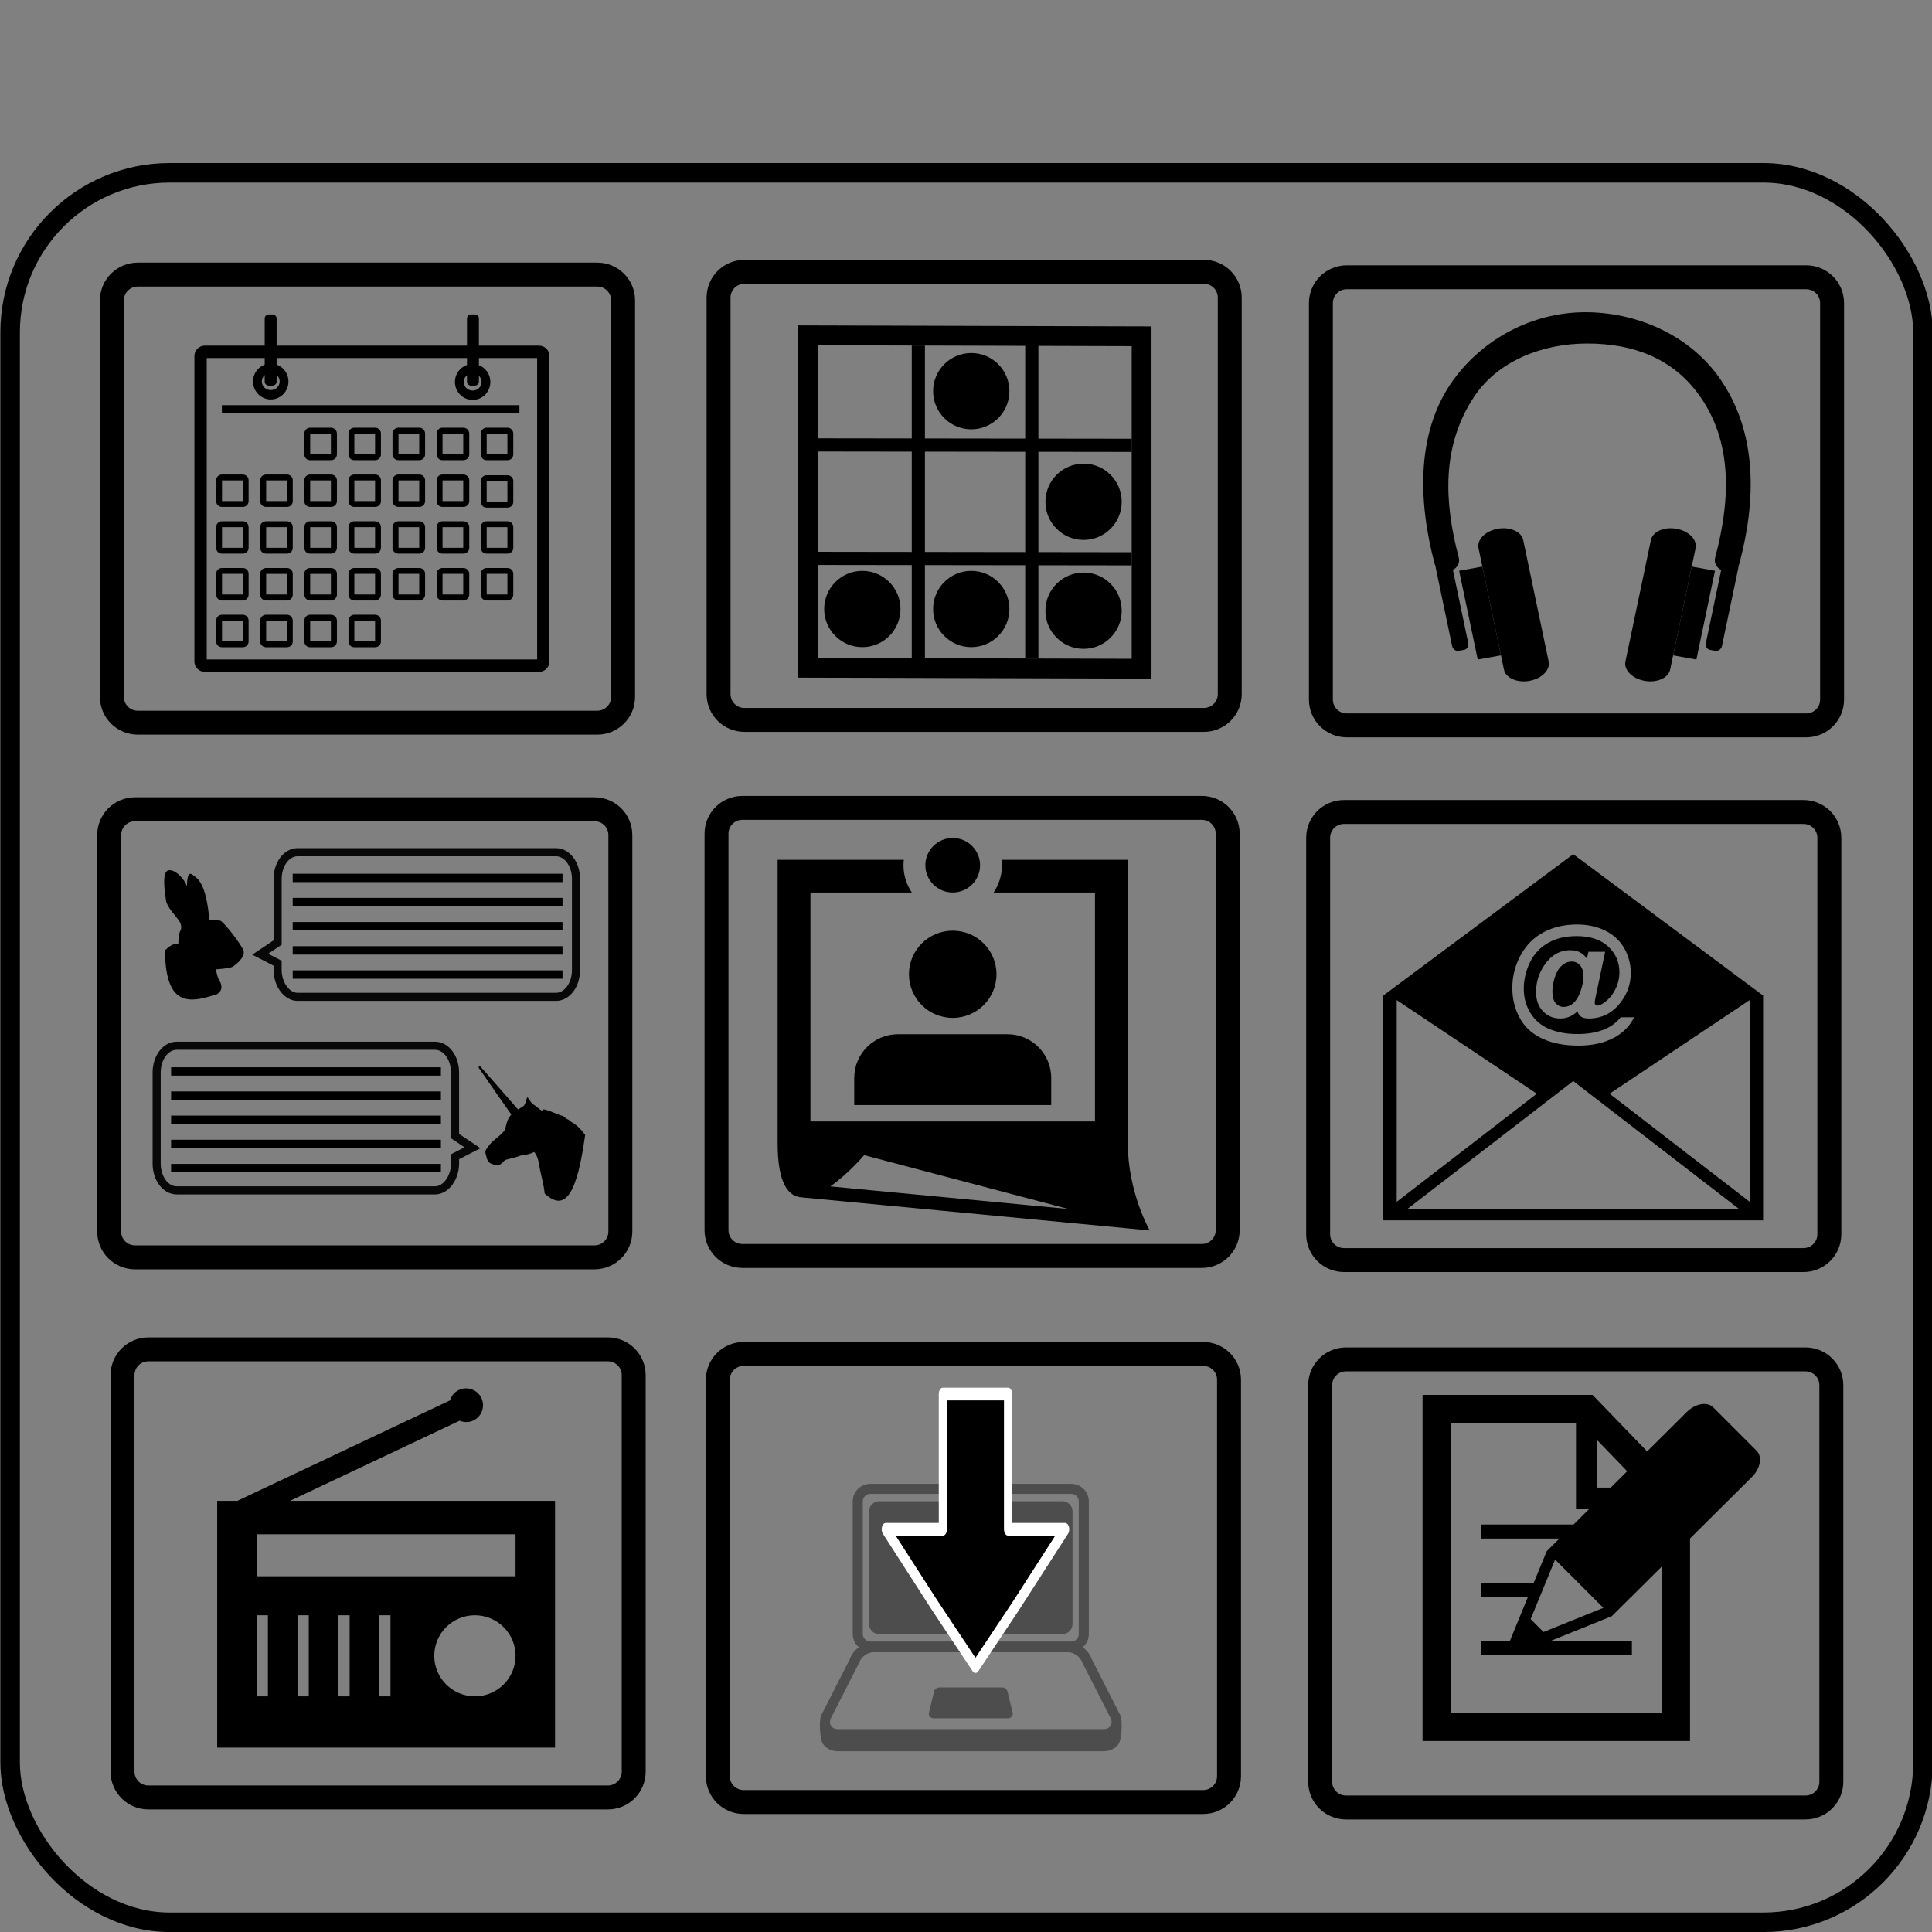 <?xml version="1.0" encoding="UTF-8" standalone="no"?>
<!-- Created with Inkscape (http://www.inkscape.org/) -->

<svg
   xmlns:dc="http://purl.org/dc/elements/1.1/"
   xmlns:cc="http://creativecommons.org/ns#"
   xmlns:rdf="http://www.w3.org/1999/02/22-rdf-syntax-ns#"
   xmlns:svg="http://www.w3.org/2000/svg"
   xmlns="http://www.w3.org/2000/svg"
   xmlns:sodipodi="http://sodipodi.sourceforge.net/DTD/sodipodi-0.dtd"
   xmlns:inkscape="http://www.inkscape.org/namespaces/inkscape"
   width="128"
   height="128"
   id="svg86995"
   version="1.1"
   inkscape:version="0.48.3.1 r9886"
   sodipodi:docname="applications.svg">
  <rect width="100%" height="100%" fill="#808080" stroke="none"/>
  <defs
     id="defs86997">
    <clipPath
       clipPathUnits="userSpaceOnUse"
       id="clipPath100084">
      <rect
         style="fill:#ffffff;fill-opacity:1;stroke:#ffd42a;stroke-width:43.6;stroke-linecap:round;stroke-miterlimit:4;stroke-opacity:1;stroke-dasharray:none;stroke-dashoffset:0"
         id="rect100086"
         width="2490.144"
         height="2385.906"
         x="-1504.072"
         y="-252.479"
         ry="344.482" />
    </clipPath>
  </defs>
  <sodipodi:namedview
     id="base"
     pagecolor="#ffffff"
     bordercolor="#ffffff"
     borderopacity="0.0"
     inkscape:pageopacity="0.0"
     inkscape:pageshadow="0"
     inkscape:zoom="14.481547"
     inkscape:cx="42.116638"
     inkscape:cy="69.912143"
     inkscape:document-units="px"
     inkscape:current-layer="layer1"
     showgrid="false"
     inkscape:window-width="1366"
     inkscape:window-height="718"
     inkscape:window-x="0"
     inkscape:window-y="25"
     inkscape:window-maximized="1"
     showborder="true" />
  <g
     inkscape:label="Layer 1"
     inkscape:groupmode="layer"
     id="layer1"
     transform="translate(0,-924.362)">
    <rect
       style="fill:none;stroke:#000000;stroke-width:1.293;stroke-miterlimit:4;stroke-dasharray:none"
       id="rect100088-1"
       width="126.729"
       height="115.906"
       x="0.671"
       y="935.812"
       ry="10.571" />
    <path
       inkscape:connector-curvature="0"
       id="rect87003"
       d="m 49.322,942.371 30.437,0 c 0.95,0 1.715,0.763 1.715,1.71 l 0,26.267 c 0,0.947 -0.765,1.71 -1.715,1.71 l -30.437,0 c -0.95,0 -1.715,-0.763 -1.715,-1.71 l 0,-26.267 c 0,-0.947 0.765,-1.71 1.715,-1.71 z"
       style="fill:none;stroke:#000000;stroke-width:1.586;stroke-linecap:round;stroke-miterlimit:4;stroke-opacity:1;stroke-dashoffset:0" />
    <path
       inkscape:connector-curvature="0"
       id="rect87003-0"
       d="m 89.228,942.733 30.437,0 c 0.95,0 1.715,0.763 1.715,1.71 l 0,26.267 c 0,0.947 -0.765,1.71 -1.715,1.71 l -30.437,0 c -0.95,0 -1.715,-0.763 -1.715,-1.71 l 0,-26.267 c 0,-0.947 0.765,-1.71 1.715,-1.71 z"
       style="fill:none;stroke:#000000;stroke-width:1.586;stroke-linecap:round;stroke-miterlimit:4;stroke-opacity:1;stroke-dashoffset:0" />
    <path
       inkscape:connector-curvature="0"
       id="rect87003-2"
       d="m 49.186,977.887 30.437,0 c 0.95,0 1.715,0.763 1.715,1.71 l 0,26.267 c 0,0.947 -0.765,1.71 -1.715,1.71 l -30.437,0 c -0.95,0 -1.715,-0.762 -1.715,-1.71 l 0,-26.267 c 0,-0.947 0.765,-1.71 1.715,-1.71 z"
       style="fill:none;stroke:#000000;stroke-width:1.586;stroke-linecap:round;stroke-miterlimit:4;stroke-opacity:1;stroke-dashoffset:0" />
    <path
       inkscape:connector-curvature="0"
       id="rect87003-4"
       d="m 89.046,978.158 30.437,0 c 0.95,0 1.715,0.763 1.715,1.71 l 0,26.267 c 0,0.947 -0.765,1.71 -1.715,1.71 l -30.437,0 c -0.95,0 -1.715,-0.762 -1.715,-1.71 l 0,-26.267 c 0,-0.947 0.765,-1.71 1.715,-1.71 z"
       style="fill:none;stroke:#000000;stroke-width:1.586;stroke-linecap:round;stroke-miterlimit:4;stroke-opacity:1;stroke-dashoffset:0" />
    <path
       inkscape:connector-curvature="0"
       id="rect87003-26"
       d="m 49.274,1014.064 30.437,0 c 0.95,0 1.715,0.762 1.715,1.71 l 0,26.267 c 0,0.947 -0.765,1.71 -1.715,1.71 l -30.437,0 c -0.95,0 -1.715,-0.762 -1.715,-1.71 l 0,-26.267 c 0,-0.947 0.765,-1.71 1.715,-1.71 z"
       style="fill:none;stroke:#000000;stroke-width:1.586;stroke-linecap:round;stroke-miterlimit:4;stroke-opacity:1;stroke-dashoffset:0" />
    <path
       inkscape:connector-curvature="0"
       id="rect87003-0-1"
       d="m 89.179,1014.426 30.437,0 c 0.95,0 1.715,0.762 1.715,1.71 l 0,26.267 c 0,0.947 -0.765,1.71 -1.715,1.71 l -30.437,0 c -0.95,0 -1.715,-0.762 -1.715,-1.71 l 0,-26.267 c 0,-0.947 0.765,-1.71 1.715,-1.71 z"
       style="fill:none;stroke:#000000;stroke-width:1.586;stroke-linecap:round;stroke-miterlimit:4;stroke-opacity:1;stroke-dashoffset:0" />
    <path
       inkscape:connector-curvature="0"
       id="rect87003-0-64"
       d="m 9.13,942.554 30.437,0 c 0.95,0 1.715,0.763 1.715,1.71 l 0,26.267 c 0,0.947 -0.765,1.71 -1.715,1.71 l -30.437,0 c -0.95,0 -1.715,-0.763 -1.715,-1.71 l 0,-26.267 c 0,-0.947 0.765,-1.71 1.715,-1.71 z"
       style="fill:none;stroke:#000000;stroke-width:1.586;stroke-linecap:round;stroke-miterlimit:4;stroke-opacity:1;stroke-dashoffset:0" />
    <path
       inkscape:connector-curvature="0"
       id="rect87003-4-87"
       d="m 8.948,977.978 30.437,0 c 0.95,0 1.715,0.763 1.715,1.71 l 0,26.267 c 0,0.947 -0.765,1.71 -1.715,1.71 l -30.437,0 c -0.95,0 -1.715,-0.762 -1.715,-1.71 l 0,-26.267 c 0,-0.947 0.765,-1.71 1.715,-1.71 z"
       style="fill:none;stroke:#000000;stroke-width:1.586;stroke-linecap:round;stroke-miterlimit:4;stroke-opacity:1;stroke-dashoffset:0" />
    <path
       inkscape:connector-curvature="0"
       id="rect87003-9-8"
       d="m 9.832,1013.761 30.437,0 c 0.95,0 1.715,0.762 1.715,1.71 l 0,26.267 c 0,0.947 -0.765,1.71 -1.715,1.71 l -30.437,0 c -0.95,0 -1.715,-0.763 -1.715,-1.71 l 0,-26.267 c 0,-0.947 0.765,-1.71 1.715,-1.71 z"
       style="fill:none;stroke:#000000;stroke-width:1.586;stroke-linecap:round;stroke-miterlimit:4;stroke-opacity:1;stroke-dashoffset:0" />
    <g
       id="g3"
       style="fill:#4d4d4d"
       transform="matrix(0.204,0,0,0.203,54.117,1021.656)">
      <g
         id="g5"
         style="fill:#4d4d4d">
        <path
           d="m 98.656,80.699 -9.375,-18.5 c -0.521,-1.546 -1.59,-2.9 -2.932,-3.884 1.209,-1.048 1.988,-2.574 1.988,-4.294 V 10.709 C 88.338,7.56 85.776,5 82.631,5 H 17.367 c -3.148,0 -5.708,2.56 -5.708,5.709 v 43.312 c 0,1.721 0.782,3.248 1.989,4.295 -1.34,0.983 -2.408,2.338 -2.929,3.883 L 1.344,80.698 c -0.633,1.877 -0.386,7.751 0.68,9.232 1.064,1.482 2.809,2.332 4.789,2.332 h 86.375 c 1.979,0 3.725,-0.85 4.789,-2.332 1.065,-1.481 1.311,-7.355 0.679,-9.231 z m -5.468,4.345 H 6.812 c -1.915,0 -2.979,-1.485 -2.368,-3.299 l 9.375,-18.498 c 0.614,-1.812 2.678,-3.297 4.592,-3.297 h 63.176 c 1.913,0 3.979,1.484 4.591,3.297 l 9.375,18.498 c 0.612,1.814 -0.453,3.299 -2.365,3.299 z M 14.932,10.709 c 0,-1.344 1.092,-2.436 2.435,-2.436 h 65.264 c 1.342,0 2.436,1.092 2.436,2.436 v 43.312 c 0,1.343 -1.094,2.435 -2.436,2.435 H 17.367 c -1.342,0 -2.435,-1.092 -2.435,-2.435 V 10.709 z"
           id="path7"
           style="fill:#4d4d4d"
           inkscape:connector-curvature="0" />
        <path
           d="m 61.964,72.913 c -0.12,-0.828 -0.937,-1.478 -1.855,-1.478 h -20.22 c -0.92,0 -1.736,0.649 -1.855,1.479 l -1.656,6.943 c -0.062,0.426 0.076,0.852 0.38,1.165 0.302,0.313 0.748,0.494 1.224,0.494 h 24.032 c 0.477,0 0.924,-0.181 1.225,-0.494 0.304,-0.313 0.441,-0.739 0.379,-1.165 l -1.654,-6.944 z"
           id="path9"
           style="fill:#4d4d4d"
           inkscape:connector-curvature="0" />
        <path
           d="m 20.273,54.055 h 59.453 c 1.831,0 3.329,-1.499 3.329,-3.332 V 14.005 c 0,-1.831 -1.498,-3.33 -3.329,-3.33 H 20.273 c -1.832,0 -3.33,1.499 -3.33,3.33 v 36.718 c 0,1.833 1.498,3.332 3.33,3.332 z"
           id="path11"
           style="fill:#4d4d4d"
           inkscape:connector-curvature="0" />
      </g>
    </g>
    <g
       transform="matrix(0.009,0,0,0.014,58.867,1016.721)"
       id="g4"
       style="fill:#000000;stroke:#ffffff;stroke-width:60.142;stroke-linejoin:round;stroke-miterlimit:4;stroke-dasharray:none">
      <path
         style="fill:#000000;stroke:#ffffff;stroke-width:60.142;stroke-linejoin:round;stroke-miterlimit:4;stroke-dasharray:none"
         inkscape:connector-curvature="0"
         d="m 943,997 357,-357 -420,0 0,-640 -480,0 0,640 -420,0 357,357 303,293 303,-293"
         id="path6" />
    </g>
    <path
       id="path101549"
       d="m 116.378,1020.476 -2.87,-2.871 c -0.395,-0.398 -1.184,-0.26 -1.754,0.306 l -2.628,2.611 -3.616,-3.743 H 94.248 v 22.931 h 17.721 v -13.421 l 4.096,-4.068 c 0.568,-0.564 0.71,-1.348 0.313,-1.745 z m -10.566,-0.705 1.993,2.063 -1.09,1.084 h -0.903 v -3.147 z m 0.413,11.115 -3.964,1.6 -0.852,-0.852 1.62,-3.947 3.197,3.199 z m 3.877,6.966 H 96.113 v -19.214 h 8.301 v 5.674 h 0.898 l -1.061,1.054 h -6.147 v 0.93 h 5.211 l -0.84,0.835 -0.86,2.093 h -3.511 v 0.93 h 3.129 l -1.202,2.928 h -1.928 v 0.93 h 10.014 v -0.93 h -5.4 l 4.064,-1.641 1.294,-1.286 h 0.042 v -0.039 l 1.986,-1.972 v 9.71 z"
       inkscape:connector-curvature="0" />
    <path
       id="path101559"
       d="m 104.23,980.955 -12.583,9.364 v 14.893 h 25.163 v -14.893 l -12.58,-9.364 z m -3.481,6.683 c 0.37,-0.673 0.878,-1.179 1.524,-1.516 0.644,-0.34 1.379,-0.509 2.21,-0.509 0.701,0 1.327,0.137 1.874,0.408 0.547,0.274 0.963,0.66 1.253,1.163 0.287,0.503 0.433,1.052 0.433,1.646 0,0.709 -0.219,1.349 -0.657,1.924 -0.551,0.722 -1.253,1.085 -2.113,1.085 -0.231,0 -0.405,-0.038 -0.523,-0.121 -0.116,-0.082 -0.197,-0.199 -0.234,-0.356 -0.328,0.317 -0.709,0.477 -1.138,0.477 -0.464,0 -0.847,-0.16 -1.152,-0.477 -0.305,-0.32 -0.459,-0.745 -0.459,-1.27 0,-0.656 0.183,-1.251 0.552,-1.79 0.447,-0.656 1.017,-0.986 1.715,-0.986 0.496,0 0.863,0.189 1.099,0.568 l 0.106,-0.464 h 1.106 l -0.632,2.992 c -0.039,0.189 -0.059,0.31 -0.059,0.366 0,0.071 0.015,0.121 0.047,0.157 0.031,0.037 0.07,0.052 0.115,0.052 0.136,0 0.308,-0.079 0.519,-0.242 0.285,-0.209 0.515,-0.496 0.69,-0.849 0.177,-0.356 0.265,-0.725 0.265,-1.107 0,-0.683 -0.247,-1.254 -0.744,-1.718 -0.498,-0.457 -1.193,-0.689 -2.082,-0.689 -0.757,0 -1.397,0.154 -1.923,0.464 -0.524,0.304 -0.919,0.738 -1.189,1.297 -0.265,0.555 -0.398,1.136 -0.398,1.741 0,0.585 0.151,1.12 0.446,1.6 0.3,0.483 0.716,0.833 1.252,1.055 0.537,0.219 1.152,0.33 1.843,0.33 0.665,0 1.239,-0.092 1.72,-0.278 0.48,-0.186 0.867,-0.46 1.16,-0.833 h 0.89 c -0.278,0.565 -0.706,1.006 -1.283,1.329 -0.662,0.366 -1.47,0.549 -2.418,0.549 -0.922,0 -1.717,-0.154 -2.385,-0.464 -0.672,-0.31 -1.168,-0.768 -1.496,-1.372 -0.326,-0.604 -0.488,-1.264 -0.488,-1.976 0,-0.78 0.183,-1.509 0.555,-2.185 z m -8.214,2.979 9.284,6.206 -9.284,7.162 v -13.368 z m 0.704,13.845 10.991,-8.479 10.988,8.479 H 93.239 z m 22.683,-0.477 -9.284,-7.162 9.284,-6.206 v 13.368 z M 104.684,988.32 c 0.147,0.166 0.221,0.408 0.221,0.722 0,0.281 -0.056,0.585 -0.162,0.908 -0.106,0.327 -0.234,0.575 -0.382,0.745 -0.103,0.117 -0.21,0.206 -0.316,0.261 -0.139,0.078 -0.287,0.117 -0.446,0.117 -0.213,0 -0.39,-0.086 -0.536,-0.252 -0.142,-0.167 -0.213,-0.424 -0.213,-0.777 0,-0.265 0.051,-0.568 0.154,-0.911 0.103,-0.343 0.257,-0.604 0.46,-0.79 0.205,-0.186 0.426,-0.277 0.665,-0.277 0.223,0 0.408,0.084 0.554,0.254 z"
       inkscape:connector-curvature="0" />
    <path
       id="path101569"
       d="m 19.215,1023.795 11.236,-5.308 c 0.284,0.117 0.609,0.13 0.908,-0.012 0.56,-0.263 0.799,-0.929 0.535,-1.491 -0.266,-0.557 -0.936,-0.796 -1.495,-0.53 -0.3,0.14 -0.496,0.396 -0.584,0.688 l -14.087,6.653 h -1.338 v 16.35 h 22.383 v -16.35 H 19.215 z m -1.464,12.953 h -0.746 v -5.37 h 0.746 v 5.37 z m 2.706,0 h -0.746 v -5.37 h 0.746 v 5.37 z m 2.708,0 h -0.746 v -5.37 h 0.746 v 5.37 z m 2.705,0 h -0.746 v -5.37 h 0.746 v 5.37 z m 5.593,0 c -1.486,0 -2.692,-1.202 -2.692,-2.687 0,-1.481 1.206,-2.684 2.692,-2.684 1.487,0 2.694,1.202 2.694,2.684 0,1.484 -1.206,2.687 -2.694,2.687 z m 2.694,-7.955 H 17.005 v -2.783 h 17.151 v 2.783 z"
       inkscape:connector-curvature="0" />
    <g
       id="g101599"
       transform="matrix(0.245,0,0,0.244,92.898,945.048)">
      <path
         id="path101579"
         d="M 15.281,66.527 C 11.369,51.673 10.558,36.334 19.502,22.871 25.92,13.211 37.953,8.5 50.002,8.5 c 12.957,0 23.095,4.306 29.938,13.516 9.817,13.212 8.66,29.667 4.718,44.511 -1.049,3.947 5.48,5.623 6.532,1.679 C 95.636,51.458 96.297,32.809 85.79,17.831 78.008,6.744 64.612,0.327 50.527,0.011 36.295,-0.309 23.177,6.461 14.878,16.998 3.384,31.587 4.354,51.523 8.751,68.206 c 1.039,3.948 7.572,2.273 6.53,-1.679 l 0,0 z"
         inkscape:connector-curvature="0" />
      <polygon
         id="polygon101581"
         points="78.301,69.063 73.271,93.17 79.555,94.307 84.588,70.202 " />
      <path
         id="path101583"
         d="m 60.373,94.832 c -0.48,2.3 1.84,4.65 5.178,5.258 l 0,0 c 3.338,0.604 6.435,-0.77 6.916,-3.07 l 6.876,-32.961 c 0.484,-2.301 -1.838,-4.656 -5.174,-5.262 l 0,0 c -3.338,-0.604 -6.437,0.771 -6.912,3.071 l -6.884,32.964 z"
         inkscape:connector-curvature="0" />
      <path
         id="path101585"
         d="m 82.131,89.794 c -0.188,0.901 0.304,1.743 1.097,1.886 l 1.481,0.27 c 0.792,0.145 1.588,-0.467 1.775,-1.363 L 90.897,69.449 C 91.084,68.55 90.592,67.71 89.799,67.563 L 88.32,67.292 c -0.795,-0.144 -1.592,0.472 -1.779,1.366 l -4.41,21.136 z"
         inkscape:connector-curvature="0" />
      <polygon
         id="polygon101587"
         points="21.683,69.063 26.713,93.168 20.429,94.307 15.397,70.202 " />
      <path
         id="path101589"
         d="m 39.608,94.83 c 0.481,2.302 -1.837,4.65 -5.174,5.26 l 0,0 c -3.338,0.604 -6.438,-0.77 -6.917,-3.07 L 20.638,64.059 c -0.479,-2.301 1.837,-4.656 5.175,-5.262 l 0,0 c 3.34,-0.604 6.437,0.771 6.917,3.071 l 6.878,32.962 z"
         inkscape:connector-curvature="0" />
      <path
         id="path101591"
         d="m 17.853,89.794 c 0.185,0.899 -0.306,1.743 -1.099,1.883 l -1.479,0.271 c -0.793,0.145 -1.59,-0.467 -1.777,-1.361 L 9.085,69.445 c -0.188,-0.896 0.306,-1.738 1.1,-1.885 l 1.478,-0.269 c 0.796,-0.146 1.591,0.467 1.777,1.364 l 4.413,21.139 z"
         inkscape:connector-curvature="0" />
    </g>
    <g
       id="g101633"
       transform="matrix(0.261,0,0,0.26,51.52,979.882)">
      <circle
         id="circle101619"
         r="6.944"
         cy="6.944"
         cx="44.445"
         sodipodi:cx="44.445"
         sodipodi:cy="6.9439998"
         sodipodi:rx="6.9439998"
         sodipodi:ry="6.9439998"
         d="m 51.389,6.944 c 0,3.835 -3.109,6.944 -6.944,6.944 -3.835,0 -6.944,-3.109 -6.944,-6.944 C 37.501,3.109 40.61,0 44.445,0 c 3.835,0 6.944,3.109 6.944,6.944 z" />
      <circle
         id="circle101621"
         r="11.111"
         cy="34.722"
         cx="44.445"
         sodipodi:cx="44.445"
         sodipodi:cy="34.722"
         sodipodi:rx="11.111"
         sodipodi:ry="11.111"
         d="m 55.556,34.722 c 0,6.136 -4.975,11.111 -11.111,11.111 -6.136,0 -11.111,-4.975 -11.111,-11.111 0,-6.136 4.975,-11.111 11.111,-11.111 6.136,0 11.111,4.975 11.111,11.111 z" />
      <path
         id="path101623"
         d="m 19.445,61.111 v 6.944 h 50 V 61.111 C 69.445,54.974 64.47,50 58.334,50 H 30.556 C 24.42,50 19.445,54.974 19.445,61.111 z"
         inkscape:connector-curvature="0" />
      <path
         id="path101625"
         d="m 94.445,100 c 0,0 -5.556,-9.723 -5.556,-22.221 V 5.556 H 56.863 c 0.051,0.456 0.082,0.919 0.082,1.389 0,2.569 -0.78,4.956 -2.113,6.944 H 80.556 V 72.223 H 8.334 V 13.889 h 25.724 c -1.333,-1.988 -2.112,-4.375 -2.112,-6.944 0,-0.469 0.031,-0.933 0.081,-1.389 H 0 V 77.778 C 0,87.991 2.694,91.42 6.193,91.569 v 0.012 L 94.445,100 z M 21.962,80.816 73.769,94.528 13.357,88.775 c 4.593,-3.187 8.605,-7.959 8.605,-7.959 z"
         inkscape:connector-curvature="0" />
    </g>
    <g
       id="g101680"
       transform="matrix(0.303,0,0,0.302,12.294,944.941)"
       style="fill:#000000">
      <path
         inkscape:connector-curvature="0"
         id="rect8480-6-1"
         d="m 4.188,7.688 c -1.222,0 -2.25,1.028 -2.25,2.25 l 0,67.062 c 0,1.222 1.028,2.25 2.25,2.25 l 73.125,0 c 1.222,0 2.25,-1.028 2.25,-2.25 l 0,-67.062 c 0,-1.222 -1.028,-2.25 -2.25,-2.25 l -73.125,0 z m 0.438,2.719 72.25,0 0,66.125 -72.25,0 0,-66.125 z"
         style="font-size:medium;font-style:normal;font-variant:normal;font-weight:normal;font-stretch:normal;text-indent:0;text-align:start;text-decoration:none;line-height:normal;letter-spacing:normal;word-spacing:normal;text-transform:none;direction:ltr;block-progression:tb;writing-mode:lr-tb;text-anchor:start;baseline-shift:baseline;color:#000000;fill:#000000;fill-opacity:1;stroke:none;stroke-width:2.707;marker:none;visibility:visible;display:inline;overflow:visible;enable-background:accumulate;font-family:Sans;-inkscape-font-specification:Sans" />
      <path
         inkscape:connector-curvature="0"
         id="path8990-1-1"
         d="m 18.626,11.619 c -2.092,0 -3.871,1.733 -3.871,3.936 0,2.203 1.78,3.942 3.871,3.942 2.092,0 3.871,-1.739 3.871,-3.942 0,-2.203 -1.78,-3.936 -3.871,-3.936 z m 0,2.058 c 1.123,0 1.951,0.866 1.951,1.878 0,1.012 -0.828,1.884 -1.951,1.884 -1.123,0 -1.951,-0.873 -1.951,-1.884 0,-1.012 0.828,-1.878 1.951,-1.878 z"
         style="font-size:medium;font-style:normal;font-variant:normal;font-weight:normal;font-stretch:normal;text-indent:0;text-align:start;text-decoration:none;line-height:normal;letter-spacing:normal;word-spacing:normal;text-transform:none;direction:ltr;block-progression:tb;writing-mode:lr-tb;text-anchor:start;baseline-shift:baseline;color:#000000;fill:#000000;fill-opacity:1;stroke:none;stroke-width:10;marker:none;visibility:visible;display:inline;overflow:visible;enable-background:accumulate;font-family:Sans;-inkscape-font-specification:Sans" />
      <path
         inkscape:connector-curvature="0"
         id="path8999-4-3"
         d="m 27.219,25.688 c -0.686,0 -1.25,0.594 -1.25,1.281 l 0,4.594 c 0,0.687 0.563,1.25 1.25,1.25 l 4.594,0 c 0.687,0 1.281,-0.563 1.281,-1.25 l 0,-4.594 c 0,-0.687 -0.595,-1.281 -1.281,-1.281 l -4.594,0 z M 27.25,27 l 4.531,0 0,4.531 -4.531,0 0,-4.531 z"
         style="font-size:medium;font-style:normal;font-variant:normal;font-weight:normal;font-stretch:normal;text-indent:0;text-align:start;text-decoration:none;line-height:normal;letter-spacing:normal;word-spacing:normal;text-transform:none;direction:ltr;block-progression:tb;writing-mode:lr-tb;text-anchor:start;baseline-shift:baseline;color:#000000;fill:#000000;fill-opacity:1;stroke:none;stroke-width:1.287;marker:none;visibility:visible;display:inline;overflow:visible;enable-background:accumulate;font-family:Sans;-inkscape-font-specification:Sans" />
      <path
         inkscape:connector-curvature="0"
         id="path9001-2-8"
         d="m 36.875,25.688 c -0.686,0 -1.25,0.594 -1.25,1.281 l 0,4.594 c 0,0.687 0.563,1.25 1.25,1.25 l 4.594,0 c 0.687,0 1.25,-0.563 1.25,-1.25 l 0,-4.594 c 0,-0.687 -0.564,-1.281 -1.25,-1.281 l -4.594,0 z M 36.906,27 l 4.531,0 0,4.531 -4.531,0 0,-4.531 z"
         style="font-size:medium;font-style:normal;font-variant:normal;font-weight:normal;font-stretch:normal;text-indent:0;text-align:start;text-decoration:none;line-height:normal;letter-spacing:normal;word-spacing:normal;text-transform:none;direction:ltr;block-progression:tb;writing-mode:lr-tb;text-anchor:start;baseline-shift:baseline;color:#000000;fill:#000000;fill-opacity:1;stroke:none;stroke-width:1.287;marker:none;visibility:visible;display:inline;overflow:visible;enable-background:accumulate;font-family:Sans;-inkscape-font-specification:Sans" />
      <path
         inkscape:connector-curvature="0"
         id="path9003-3-7"
         d="m 46.531,25.688 c -0.686,0 -1.281,0.594 -1.281,1.281 l 0,4.594 c 0,0.687 0.594,1.25 1.281,1.25 l 4.594,0 c 0.687,0 1.25,-0.563 1.25,-1.25 l 0,-4.594 c 0,-0.687 -0.564,-1.281 -1.25,-1.281 l -4.594,0 z M 46.562,27 l 4.531,0 0,4.531 -4.531,0 0,-4.531 z"
         style="font-size:medium;font-style:normal;font-variant:normal;font-weight:normal;font-stretch:normal;text-indent:0;text-align:start;text-decoration:none;line-height:normal;letter-spacing:normal;word-spacing:normal;text-transform:none;direction:ltr;block-progression:tb;writing-mode:lr-tb;text-anchor:start;baseline-shift:baseline;color:#000000;fill:#000000;fill-opacity:1;stroke:none;stroke-width:1.287;marker:none;visibility:visible;display:inline;overflow:visible;enable-background:accumulate;font-family:Sans;-inkscape-font-specification:Sans" />
      <path
         inkscape:connector-curvature="0"
         id="path9005-2-4"
         d="m 56.156,25.688 c -0.686,0 -1.25,0.594 -1.25,1.281 l 0,4.594 c 0,0.687 0.563,1.25 1.25,1.25 l 4.594,0 c 0.687,0 1.281,-0.563 1.281,-1.25 l 0,-4.594 c 0,-0.687 -0.595,-1.281 -1.281,-1.281 l -4.594,0 z M 56.188,27 l 4.531,0 0,4.531 -4.531,0 0,-4.531 z"
         style="font-size:medium;font-style:normal;font-variant:normal;font-weight:normal;font-stretch:normal;text-indent:0;text-align:start;text-decoration:none;line-height:normal;letter-spacing:normal;word-spacing:normal;text-transform:none;direction:ltr;block-progression:tb;writing-mode:lr-tb;text-anchor:start;baseline-shift:baseline;color:#000000;fill:#000000;fill-opacity:1;stroke:none;stroke-width:1.287;marker:none;visibility:visible;display:inline;overflow:visible;enable-background:accumulate;font-family:Sans;-inkscape-font-specification:Sans" />
      <path
         inkscape:connector-curvature="0"
         id="path9007-2-2"
         d="m 65.812,25.688 c -0.686,0 -1.25,0.594 -1.25,1.281 l 0,4.594 c 0,0.687 0.563,1.25 1.25,1.25 l 4.594,0 c 0.687,0 1.25,-0.563 1.25,-1.25 l 0,-4.594 c 0,-0.687 -0.564,-1.281 -1.25,-1.281 l -4.594,0 z M 65.844,27 l 4.531,0 0,4.531 -4.531,0 0,-4.531 z"
         style="font-size:medium;font-style:normal;font-variant:normal;font-weight:normal;font-stretch:normal;text-indent:0;text-align:start;text-decoration:none;line-height:normal;letter-spacing:normal;word-spacing:normal;text-transform:none;direction:ltr;block-progression:tb;writing-mode:lr-tb;text-anchor:start;baseline-shift:baseline;color:#000000;fill:#000000;fill-opacity:1;stroke:none;stroke-width:1.287;marker:none;visibility:visible;display:inline;overflow:visible;enable-background:accumulate;font-family:Sans;-inkscape-font-specification:Sans" />
      <path
         inkscape:connector-curvature="0"
         id="path9009-1-7"
         d="m 7.938,35.969 c -0.687,0 -1.25,0.563 -1.25,1.25 l 0,4.594 c 0,0.687 0.563,1.25 1.25,1.25 l 4.594,0 c 0.687,0 1.25,-0.563 1.25,-1.25 l 0,-4.594 c 0,-0.687 -0.563,-1.25 -1.25,-1.25 l -4.594,0 z m 0.031,1.281 4.531,0 0,4.531 -4.531,0 0,-4.531 z"
         style="font-size:medium;font-style:normal;font-variant:normal;font-weight:normal;font-stretch:normal;text-indent:0;text-align:start;text-decoration:none;line-height:normal;letter-spacing:normal;word-spacing:normal;text-transform:none;direction:ltr;block-progression:tb;writing-mode:lr-tb;text-anchor:start;baseline-shift:baseline;color:#000000;fill:#000000;fill-opacity:1;stroke:none;stroke-width:1.287;marker:none;visibility:visible;display:inline;overflow:visible;enable-background:accumulate;font-family:Sans;-inkscape-font-specification:Sans" />
      <path
         inkscape:connector-curvature="0"
         id="path9011-6-7"
         d="m 17.594,35.969 c -0.687,0 -1.281,0.563 -1.281,1.25 l 0,4.594 c 0,0.687 0.594,1.25 1.281,1.25 l 4.594,0 c 0.687,0 1.25,-0.563 1.25,-1.25 l 0,-4.594 c 0,-0.687 -0.563,-1.25 -1.25,-1.25 l -4.594,0 z M 17.625,37.25 l 4.531,0 0,4.531 -4.531,0 0,-4.531 z"
         style="font-size:medium;font-style:normal;font-variant:normal;font-weight:normal;font-stretch:normal;text-indent:0;text-align:start;text-decoration:none;line-height:normal;letter-spacing:normal;word-spacing:normal;text-transform:none;direction:ltr;block-progression:tb;writing-mode:lr-tb;text-anchor:start;baseline-shift:baseline;color:#000000;fill:#000000;fill-opacity:1;stroke:none;stroke-width:1.287;marker:none;visibility:visible;display:inline;overflow:visible;enable-background:accumulate;font-family:Sans;-inkscape-font-specification:Sans" />
      <path
         inkscape:connector-curvature="0"
         id="path9013-8-9"
         d="m 27.219,35.969 c -0.687,0 -1.25,0.563 -1.25,1.25 l 0,4.594 c 0,0.687 0.563,1.25 1.25,1.25 l 4.594,0 c 0.687,0 1.281,-0.563 1.281,-1.25 l 0,-4.594 c 0,-0.687 -0.594,-1.25 -1.281,-1.25 l -4.594,0 z M 27.25,37.25 l 4.531,0 0,4.531 -4.531,0 0,-4.531 z"
         style="font-size:medium;font-style:normal;font-variant:normal;font-weight:normal;font-stretch:normal;text-indent:0;text-align:start;text-decoration:none;line-height:normal;letter-spacing:normal;word-spacing:normal;text-transform:none;direction:ltr;block-progression:tb;writing-mode:lr-tb;text-anchor:start;baseline-shift:baseline;color:#000000;fill:#000000;fill-opacity:1;stroke:none;stroke-width:1.287;marker:none;visibility:visible;display:inline;overflow:visible;enable-background:accumulate;font-family:Sans;-inkscape-font-specification:Sans" />
      <path
         inkscape:connector-curvature="0"
         id="path9015-5-3"
         d="m 36.875,35.969 c -0.687,0 -1.25,0.563 -1.25,1.25 l 0,4.594 c 0,0.687 0.563,1.25 1.25,1.25 l 4.594,0 c 0.687,0 1.25,-0.563 1.25,-1.25 l 0,-4.594 c 0,-0.687 -0.563,-1.25 -1.25,-1.25 l -4.594,0 z m 0.031,1.281 4.531,0 0,4.531 -4.531,0 0,-4.531 z"
         style="font-size:medium;font-style:normal;font-variant:normal;font-weight:normal;font-stretch:normal;text-indent:0;text-align:start;text-decoration:none;line-height:normal;letter-spacing:normal;word-spacing:normal;text-transform:none;direction:ltr;block-progression:tb;writing-mode:lr-tb;text-anchor:start;baseline-shift:baseline;color:#000000;fill:#000000;fill-opacity:1;stroke:none;stroke-width:1.287;marker:none;visibility:visible;display:inline;overflow:visible;enable-background:accumulate;font-family:Sans;-inkscape-font-specification:Sans" />
      <path
         inkscape:connector-curvature="0"
         id="path9017-7-1"
         d="m 46.531,35.969 c -0.687,0 -1.281,0.563 -1.281,1.25 l 0,4.594 c 0,0.687 0.594,1.25 1.281,1.25 l 4.594,0 c 0.687,0 1.25,-0.563 1.25,-1.25 l 0,-4.594 c 0,-0.687 -0.563,-1.25 -1.25,-1.25 l -4.594,0 z m 0.031,1.281 4.531,0 0,4.531 -4.531,0 0,-4.531 z"
         style="font-size:medium;font-style:normal;font-variant:normal;font-weight:normal;font-stretch:normal;text-indent:0;text-align:start;text-decoration:none;line-height:normal;letter-spacing:normal;word-spacing:normal;text-transform:none;direction:ltr;block-progression:tb;writing-mode:lr-tb;text-anchor:start;baseline-shift:baseline;color:#000000;fill:#000000;fill-opacity:1;stroke:none;stroke-width:1.287;marker:none;visibility:visible;display:inline;overflow:visible;enable-background:accumulate;font-family:Sans;-inkscape-font-specification:Sans" />
      <path
         inkscape:connector-curvature="0"
         id="path9019-6-9"
         d="m 56.156,35.969 c -0.687,0 -1.25,0.563 -1.25,1.25 l 0,4.594 c 0,0.687 0.563,1.25 1.25,1.25 l 4.594,0 c 0.687,0 1.281,-0.563 1.281,-1.25 l 0,-4.594 c 0,-0.687 -0.594,-1.25 -1.281,-1.25 l -4.594,0 z m 0.031,1.281 4.531,0 0,4.531 -4.531,0 0,-4.531 z"
         style="font-size:medium;font-style:normal;font-variant:normal;font-weight:normal;font-stretch:normal;text-indent:0;text-align:start;text-decoration:none;line-height:normal;letter-spacing:normal;word-spacing:normal;text-transform:none;direction:ltr;block-progression:tb;writing-mode:lr-tb;text-anchor:start;baseline-shift:baseline;color:#000000;fill:#000000;fill-opacity:1;stroke:none;stroke-width:1.287;marker:none;visibility:visible;display:inline;overflow:visible;enable-background:accumulate;font-family:Sans;-inkscape-font-specification:Sans" />
      <path
         inkscape:connector-curvature="0"
         id="path9021-1-8"
         d="m 65.812,36.125 c -0.686,0 -1.25,0.563 -1.25,1.25 l 0,4.594 c 0,0.687 0.563,1.25 1.25,1.25 l 4.594,0 c 0.687,0 1.25,-0.563 1.25,-1.25 l 0,-4.594 c 0,-0.687 -0.564,-1.25 -1.25,-1.25 l -4.594,0 z m 0.031,1.281 4.531,0 0,4.531 -4.531,0 0,-4.531 z"
         style="font-size:medium;font-style:normal;font-variant:normal;font-weight:normal;font-stretch:normal;text-indent:0;text-align:start;text-decoration:none;line-height:normal;letter-spacing:normal;word-spacing:normal;text-transform:none;direction:ltr;block-progression:tb;writing-mode:lr-tb;text-anchor:start;baseline-shift:baseline;color:#000000;fill:#000000;fill-opacity:1;stroke:none;stroke-width:1.287;marker:none;visibility:visible;display:inline;overflow:visible;enable-background:accumulate;font-family:Sans;-inkscape-font-specification:Sans" />
      <path
         inkscape:connector-curvature="0"
         id="path9023-8-6"
         d="m 7.938,46.219 c -0.686,0 -1.25,0.563 -1.25,1.25 l 0,4.594 c 0,0.687 0.562,1.25 1.25,1.25 l 4.594,0 c 0.688,0 1.25,-0.563 1.25,-1.25 l 0,-4.594 c 0,-0.687 -0.564,-1.25 -1.25,-1.25 l -4.594,0 z M 7.969,47.5 l 4.531,0 0,4.531 -4.531,0 0,-4.531 z"
         style="font-size:medium;font-style:normal;font-variant:normal;font-weight:normal;font-stretch:normal;text-indent:0;text-align:start;text-decoration:none;line-height:normal;letter-spacing:normal;word-spacing:normal;text-transform:none;direction:ltr;block-progression:tb;writing-mode:lr-tb;text-anchor:start;baseline-shift:baseline;color:#000000;fill:#000000;fill-opacity:1;stroke:none;stroke-width:1.287;marker:none;visibility:visible;display:inline;overflow:visible;enable-background:accumulate;font-family:Sans;-inkscape-font-specification:Sans" />
      <path
         inkscape:connector-curvature="0"
         id="path9025-9-5"
         d="m 17.594,46.219 c -0.686,0 -1.281,0.563 -1.281,1.25 l 0,4.594 c 0,0.687 0.594,1.25 1.281,1.25 l 4.594,0 c 0.688,0 1.25,-0.563 1.25,-1.25 l 0,-4.594 c 0,-0.687 -0.564,-1.25 -1.25,-1.25 l -4.594,0 z M 17.625,47.5 l 4.531,0 0,4.531 -4.531,0 0,-4.531 z"
         style="font-size:medium;font-style:normal;font-variant:normal;font-weight:normal;font-stretch:normal;text-indent:0;text-align:start;text-decoration:none;line-height:normal;letter-spacing:normal;word-spacing:normal;text-transform:none;direction:ltr;block-progression:tb;writing-mode:lr-tb;text-anchor:start;baseline-shift:baseline;color:#000000;fill:#000000;fill-opacity:1;stroke:none;stroke-width:1.287;marker:none;visibility:visible;display:inline;overflow:visible;enable-background:accumulate;font-family:Sans;-inkscape-font-specification:Sans" />
      <path
         inkscape:connector-curvature="0"
         id="path9027-2-0"
         d="m 27.219,46.219 c -0.686,0 -1.25,0.563 -1.25,1.25 l 0,4.594 c 0,0.687 0.562,1.25 1.25,1.25 l 4.594,0 c 0.688,0 1.281,-0.563 1.281,-1.25 l 0,-4.594 c 0,-0.687 -0.595,-1.25 -1.281,-1.25 l -4.594,0 z M 27.25,47.5 l 4.531,0 0,4.531 -4.531,0 0,-4.531 z"
         style="font-size:medium;font-style:normal;font-variant:normal;font-weight:normal;font-stretch:normal;text-indent:0;text-align:start;text-decoration:none;line-height:normal;letter-spacing:normal;word-spacing:normal;text-transform:none;direction:ltr;block-progression:tb;writing-mode:lr-tb;text-anchor:start;baseline-shift:baseline;color:#000000;fill:#000000;fill-opacity:1;stroke:none;stroke-width:1.287;marker:none;visibility:visible;display:inline;overflow:visible;enable-background:accumulate;font-family:Sans;-inkscape-font-specification:Sans" />
      <path
         inkscape:connector-curvature="0"
         id="path9029-7-2"
         d="m 36.875,46.219 c -0.686,0 -1.25,0.563 -1.25,1.25 l 0,4.594 c 0,0.687 0.562,1.25 1.25,1.25 l 4.594,0 c 0.688,0 1.25,-0.563 1.25,-1.25 l 0,-4.594 c 0,-0.687 -0.564,-1.25 -1.25,-1.25 l -4.594,0 z m 0.031,1.281 4.531,0 0,4.531 -4.531,0 0,-4.531 z"
         style="font-size:medium;font-style:normal;font-variant:normal;font-weight:normal;font-stretch:normal;text-indent:0;text-align:start;text-decoration:none;line-height:normal;letter-spacing:normal;word-spacing:normal;text-transform:none;direction:ltr;block-progression:tb;writing-mode:lr-tb;text-anchor:start;baseline-shift:baseline;color:#000000;fill:#000000;fill-opacity:1;stroke:none;stroke-width:1.287;marker:none;visibility:visible;display:inline;overflow:visible;enable-background:accumulate;font-family:Sans;-inkscape-font-specification:Sans" />
      <path
         inkscape:connector-curvature="0"
         id="path9031-9-8"
         d="m 46.531,46.219 c -0.686,0 -1.281,0.563 -1.281,1.25 l 0,4.594 c 0,0.687 0.594,1.25 1.281,1.25 l 4.594,0 c 0.688,0 1.25,-0.563 1.25,-1.25 l 0,-4.594 c 0,-0.687 -0.564,-1.25 -1.25,-1.25 l -4.594,0 z M 46.562,47.5 l 4.531,0 0,4.531 -4.531,0 0,-4.531 z"
         style="font-size:medium;font-style:normal;font-variant:normal;font-weight:normal;font-stretch:normal;text-indent:0;text-align:start;text-decoration:none;line-height:normal;letter-spacing:normal;word-spacing:normal;text-transform:none;direction:ltr;block-progression:tb;writing-mode:lr-tb;text-anchor:start;baseline-shift:baseline;color:#000000;fill:#000000;fill-opacity:1;stroke:none;stroke-width:1.287;marker:none;visibility:visible;display:inline;overflow:visible;enable-background:accumulate;font-family:Sans;-inkscape-font-specification:Sans" />
      <path
         inkscape:connector-curvature="0"
         id="path9033-5-6"
         d="m 56.156,46.219 c -0.686,0 -1.25,0.563 -1.25,1.25 l 0,4.594 c 0,0.687 0.562,1.25 1.25,1.25 l 4.594,0 c 0.688,0 1.281,-0.563 1.281,-1.25 l 0,-4.594 c 0,-0.687 -0.595,-1.25 -1.281,-1.25 l -4.594,0 z M 56.188,47.5 l 4.531,0 0,4.531 -4.531,0 0,-4.531 z"
         style="font-size:medium;font-style:normal;font-variant:normal;font-weight:normal;font-stretch:normal;text-indent:0;text-align:start;text-decoration:none;line-height:normal;letter-spacing:normal;word-spacing:normal;text-transform:none;direction:ltr;block-progression:tb;writing-mode:lr-tb;text-anchor:start;baseline-shift:baseline;color:#000000;fill:#000000;fill-opacity:1;stroke:none;stroke-width:1.287;marker:none;visibility:visible;display:inline;overflow:visible;enable-background:accumulate;font-family:Sans;-inkscape-font-specification:Sans" />
      <path
         inkscape:connector-curvature="0"
         id="path9035-4-0"
         d="m 65.812,46.219 c -0.686,0 -1.25,0.563 -1.25,1.25 l 0,4.594 c 0,0.687 0.562,1.25 1.25,1.25 l 4.594,0 c 0.688,0 1.25,-0.563 1.25,-1.25 l 0,-4.594 c 0,-0.687 -0.564,-1.25 -1.25,-1.25 l -4.594,0 z m 0.031,1.281 4.531,0 0,4.531 -4.531,0 0,-4.531 z"
         style="font-size:medium;font-style:normal;font-variant:normal;font-weight:normal;font-stretch:normal;text-indent:0;text-align:start;text-decoration:none;line-height:normal;letter-spacing:normal;word-spacing:normal;text-transform:none;direction:ltr;block-progression:tb;writing-mode:lr-tb;text-anchor:start;baseline-shift:baseline;color:#000000;fill:#000000;fill-opacity:1;stroke:none;stroke-width:1.287;marker:none;visibility:visible;display:inline;overflow:visible;enable-background:accumulate;font-family:Sans;-inkscape-font-specification:Sans" />
      <path
         inkscape:connector-curvature="0"
         id="path9037-3-2"
         d="m 7.938,56.469 c -0.687,0 -1.25,0.563 -1.25,1.25 l 0,4.594 c 0,0.687 0.563,1.281 1.25,1.281 l 4.594,0 c 0.687,0 1.25,-0.594 1.25,-1.281 l 0,-4.594 c 0,-0.687 -0.563,-1.25 -1.25,-1.25 l -4.594,0 z m 0.031,1.281 4.531,0 0,4.531 -4.531,0 0,-4.531 z"
         style="font-size:medium;font-style:normal;font-variant:normal;font-weight:normal;font-stretch:normal;text-indent:0;text-align:start;text-decoration:none;line-height:normal;letter-spacing:normal;word-spacing:normal;text-transform:none;direction:ltr;block-progression:tb;writing-mode:lr-tb;text-anchor:start;baseline-shift:baseline;color:#000000;fill:#000000;fill-opacity:1;stroke:none;stroke-width:1.287;marker:none;visibility:visible;display:inline;overflow:visible;enable-background:accumulate;font-family:Sans;-inkscape-font-specification:Sans" />
      <path
         inkscape:connector-curvature="0"
         id="path9039-1-4"
         d="m 17.594,56.469 c -0.687,0 -1.281,0.563 -1.281,1.25 l 0,4.594 c 0,0.687 0.594,1.281 1.281,1.281 l 4.594,0 c 0.687,0 1.25,-0.594 1.25,-1.281 l 0,-4.594 c 0,-0.687 -0.563,-1.25 -1.25,-1.25 l -4.594,0 z M 17.625,57.75 l 4.531,0 0,4.531 -4.531,0 0,-4.531 z"
         style="font-size:medium;font-style:normal;font-variant:normal;font-weight:normal;font-stretch:normal;text-indent:0;text-align:start;text-decoration:none;line-height:normal;letter-spacing:normal;word-spacing:normal;text-transform:none;direction:ltr;block-progression:tb;writing-mode:lr-tb;text-anchor:start;baseline-shift:baseline;color:#000000;fill:#000000;fill-opacity:1;stroke:none;stroke-width:1.287;marker:none;visibility:visible;display:inline;overflow:visible;enable-background:accumulate;font-family:Sans;-inkscape-font-specification:Sans" />
      <path
         inkscape:connector-curvature="0"
         id="path9041-8"
         d="m 27.219,56.469 c -0.687,0 -1.25,0.563 -1.25,1.25 l 0,4.594 c 0,0.687 0.563,1.281 1.25,1.281 l 4.594,0 c 0.687,0 1.281,-0.594 1.281,-1.281 l 0,-4.594 c 0,-0.687 -0.594,-1.25 -1.281,-1.25 l -4.594,0 z M 27.25,57.75 l 4.531,0 0,4.531 -4.531,0 0,-4.531 z"
         style="font-size:medium;font-style:normal;font-variant:normal;font-weight:normal;font-stretch:normal;text-indent:0;text-align:start;text-decoration:none;line-height:normal;letter-spacing:normal;word-spacing:normal;text-transform:none;direction:ltr;block-progression:tb;writing-mode:lr-tb;text-anchor:start;baseline-shift:baseline;color:#000000;fill:#000000;fill-opacity:1;stroke:none;stroke-width:1.287;marker:none;visibility:visible;display:inline;overflow:visible;enable-background:accumulate;font-family:Sans;-inkscape-font-specification:Sans" />
      <path
         inkscape:connector-curvature="0"
         id="path9043-6"
         d="m 36.875,56.469 c -0.687,0 -1.25,0.563 -1.25,1.25 l 0,4.594 c 0,0.687 0.563,1.281 1.25,1.281 l 4.594,0 c 0.687,0 1.25,-0.594 1.25,-1.281 l 0,-4.594 c 0,-0.687 -0.563,-1.25 -1.25,-1.25 l -4.594,0 z m 0.031,1.281 4.531,0 0,4.531 -4.531,0 0,-4.531 z"
         style="font-size:medium;font-style:normal;font-variant:normal;font-weight:normal;font-stretch:normal;text-indent:0;text-align:start;text-decoration:none;line-height:normal;letter-spacing:normal;word-spacing:normal;text-transform:none;direction:ltr;block-progression:tb;writing-mode:lr-tb;text-anchor:start;baseline-shift:baseline;color:#000000;fill:#000000;fill-opacity:1;stroke:none;stroke-width:1.287;marker:none;visibility:visible;display:inline;overflow:visible;enable-background:accumulate;font-family:Sans;-inkscape-font-specification:Sans" />
      <path
         inkscape:connector-curvature="0"
         id="path9045-5"
         d="m 46.531,56.469 c -0.687,0 -1.281,0.563 -1.281,1.25 l 0,4.594 c 0,0.687 0.594,1.281 1.281,1.281 l 4.594,0 c 0.687,0 1.25,-0.594 1.25,-1.281 l 0,-4.594 c 0,-0.687 -0.563,-1.25 -1.25,-1.25 l -4.594,0 z m 0.031,1.281 4.531,0 0,4.531 -4.531,0 0,-4.531 z"
         style="font-size:medium;font-style:normal;font-variant:normal;font-weight:normal;font-stretch:normal;text-indent:0;text-align:start;text-decoration:none;line-height:normal;letter-spacing:normal;word-spacing:normal;text-transform:none;direction:ltr;block-progression:tb;writing-mode:lr-tb;text-anchor:start;baseline-shift:baseline;color:#000000;fill:#000000;fill-opacity:1;stroke:none;stroke-width:1.287;marker:none;visibility:visible;display:inline;overflow:visible;enable-background:accumulate;font-family:Sans;-inkscape-font-specification:Sans" />
      <path
         inkscape:connector-curvature="0"
         id="path9047-0"
         d="m 56.156,56.469 c -0.687,0 -1.25,0.563 -1.25,1.25 l 0,4.594 c 0,0.687 0.563,1.281 1.25,1.281 l 4.594,0 c 0.687,0 1.281,-0.594 1.281,-1.281 l 0,-4.594 c 0,-0.687 -0.594,-1.25 -1.281,-1.25 l -4.594,0 z m 0.031,1.281 4.531,0 0,4.531 -4.531,0 0,-4.531 z"
         style="font-size:medium;font-style:normal;font-variant:normal;font-weight:normal;font-stretch:normal;text-indent:0;text-align:start;text-decoration:none;line-height:normal;letter-spacing:normal;word-spacing:normal;text-transform:none;direction:ltr;block-progression:tb;writing-mode:lr-tb;text-anchor:start;baseline-shift:baseline;color:#000000;fill:#000000;fill-opacity:1;stroke:none;stroke-width:1.287;marker:none;visibility:visible;display:inline;overflow:visible;enable-background:accumulate;font-family:Sans;-inkscape-font-specification:Sans" />
      <path
         inkscape:connector-curvature="0"
         id="path9049-9"
         d="m 65.812,56.469 c -0.687,0 -1.25,0.563 -1.25,1.25 l 0,4.594 c 0,0.687 0.563,1.281 1.25,1.281 l 4.594,0 c 0.687,0 1.25,-0.594 1.25,-1.281 l 0,-4.594 c 0,-0.687 -0.563,-1.25 -1.25,-1.25 l -4.594,0 z m 0.031,1.281 4.531,0 0,4.531 -4.531,0 0,-4.531 z"
         style="font-size:medium;font-style:normal;font-variant:normal;font-weight:normal;font-stretch:normal;text-indent:0;text-align:start;text-decoration:none;line-height:normal;letter-spacing:normal;word-spacing:normal;text-transform:none;direction:ltr;block-progression:tb;writing-mode:lr-tb;text-anchor:start;baseline-shift:baseline;color:#000000;fill:#000000;fill-opacity:1;stroke:none;stroke-width:1.287;marker:none;visibility:visible;display:inline;overflow:visible;enable-background:accumulate;font-family:Sans;-inkscape-font-specification:Sans" />
      <path
         inkscape:connector-curvature="0"
         id="path9051-0"
         d="m 7.938,66.719 c -0.687,0 -1.25,0.594 -1.25,1.281 l 0,4.594 c 0,0.687 0.564,1.25 1.25,1.25 l 4.594,0 c 0.686,0 1.25,-0.563 1.25,-1.25 l 0,-4.594 c 0,-0.687 -0.563,-1.281 -1.25,-1.281 l -4.594,0 z m 0.031,1.312 4.531,0 0,4.531 -4.531,0 0,-4.531 z"
         style="font-size:medium;font-style:normal;font-variant:normal;font-weight:normal;font-stretch:normal;text-indent:0;text-align:start;text-decoration:none;line-height:normal;letter-spacing:normal;word-spacing:normal;text-transform:none;direction:ltr;block-progression:tb;writing-mode:lr-tb;text-anchor:start;baseline-shift:baseline;color:#000000;fill:#000000;fill-opacity:1;stroke:none;stroke-width:1.287;marker:none;visibility:visible;display:inline;overflow:visible;enable-background:accumulate;font-family:Sans;-inkscape-font-specification:Sans" />
      <path
         inkscape:connector-curvature="0"
         id="path9053-0"
         d="m 17.594,66.719 c -0.687,0 -1.281,0.594 -1.281,1.281 l 0,4.594 c 0,0.687 0.595,1.25 1.281,1.25 l 4.594,0 c 0.686,0 1.25,-0.563 1.25,-1.25 l 0,-4.594 c 0,-0.687 -0.563,-1.281 -1.25,-1.281 l -4.594,0 z m 0.031,1.312 4.531,0 0,4.531 -4.531,0 0,-4.531 z"
         style="font-size:medium;font-style:normal;font-variant:normal;font-weight:normal;font-stretch:normal;text-indent:0;text-align:start;text-decoration:none;line-height:normal;letter-spacing:normal;word-spacing:normal;text-transform:none;direction:ltr;block-progression:tb;writing-mode:lr-tb;text-anchor:start;baseline-shift:baseline;color:#000000;fill:#000000;fill-opacity:1;stroke:none;stroke-width:1.287;marker:none;visibility:visible;display:inline;overflow:visible;enable-background:accumulate;font-family:Sans;-inkscape-font-specification:Sans" />
      <path
         inkscape:connector-curvature="0"
         id="path9055-6"
         d="m 27.219,66.719 c -0.687,0 -1.25,0.594 -1.25,1.281 l 0,4.594 c 0,0.687 0.564,1.25 1.25,1.25 l 4.594,0 c 0.686,0 1.281,-0.563 1.281,-1.25 l 0,-4.594 c 0,-0.687 -0.594,-1.281 -1.281,-1.281 l -4.594,0 z m 0.031,1.312 4.531,0 0,4.531 -4.531,0 0,-4.531 z"
         style="font-size:medium;font-style:normal;font-variant:normal;font-weight:normal;font-stretch:normal;text-indent:0;text-align:start;text-decoration:none;line-height:normal;letter-spacing:normal;word-spacing:normal;text-transform:none;direction:ltr;block-progression:tb;writing-mode:lr-tb;text-anchor:start;baseline-shift:baseline;color:#000000;fill:#000000;fill-opacity:1;stroke:none;stroke-width:1.287;marker:none;visibility:visible;display:inline;overflow:visible;enable-background:accumulate;font-family:Sans;-inkscape-font-specification:Sans" />
      <path
         inkscape:connector-curvature="0"
         id="path9057-1"
         d="m 36.875,66.719 c -0.687,0 -1.25,0.594 -1.25,1.281 l 0,4.594 c 0,0.687 0.564,1.25 1.25,1.25 l 4.594,0 c 0.686,0 1.25,-0.563 1.25,-1.25 l 0,-4.594 c 0,-0.687 -0.563,-1.281 -1.25,-1.281 l -4.594,0 z m 0.031,1.312 4.531,0 0,4.531 -4.531,0 0,-4.531 z"
         style="font-size:medium;font-style:normal;font-variant:normal;font-weight:normal;font-stretch:normal;text-indent:0;text-align:start;text-decoration:none;line-height:normal;letter-spacing:normal;word-spacing:normal;text-transform:none;direction:ltr;block-progression:tb;writing-mode:lr-tb;text-anchor:start;baseline-shift:baseline;color:#000000;fill:#000000;fill-opacity:1;stroke:none;stroke-width:1.287;marker:none;visibility:visible;display:inline;overflow:visible;enable-background:accumulate;font-family:Sans;-inkscape-font-specification:Sans" />
      <path
         inkscape:connector-curvature="0"
         id="path9065-2-3"
         d="m 62.774,11.721 c -2.092,0 -3.871,1.733 -3.871,3.936 0,2.203 1.78,3.942 3.871,3.942 2.092,0 3.871,-1.739 3.871,-3.942 0,-2.203 -1.78,-3.936 -3.871,-3.936 z m 0,2.058 c 1.123,0 1.951,0.866 1.951,1.878 0,1.012 -0.828,1.884 -1.951,1.884 -1.123,0 -1.951,-0.873 -1.951,-1.884 0,-1.012 0.828,-1.878 1.951,-1.878 z"
         style="font-size:medium;font-style:normal;font-variant:normal;font-weight:normal;font-stretch:normal;text-indent:0;text-align:start;text-decoration:none;line-height:normal;letter-spacing:normal;word-spacing:normal;text-transform:none;direction:ltr;block-progression:tb;writing-mode:lr-tb;text-anchor:start;baseline-shift:baseline;color:#000000;fill:#000000;fill-opacity:1;stroke:none;stroke-width:10;marker:none;visibility:visible;display:inline;overflow:visible;enable-background:accumulate;font-family:Sans;-inkscape-font-specification:Sans" />
      <path
         inkscape:connector-curvature="0"
         id="path9067-3-8"
         d="m 7.938,20.75 0,1.812 65.062,0 0,-1.812 -65.062,0 z"
         style="font-size:medium;font-style:normal;font-variant:normal;font-weight:normal;font-stretch:normal;text-indent:0;text-align:start;text-decoration:none;line-height:normal;letter-spacing:normal;word-spacing:normal;text-transform:none;direction:ltr;block-progression:tb;writing-mode:lr-tb;text-anchor:start;baseline-shift:baseline;color:#000000;fill:#000000;fill-opacity:1;stroke:none;stroke-width:1.822;marker:none;visibility:visible;display:inline;overflow:visible;enable-background:accumulate;font-family:Sans;-inkscape-font-specification:Sans" />
      <path
         id="rect9072-3-9"
         d="m 18.201,0.838 0.814,0 c 0.496,0 0.895,0.399 0.895,0.895 l 0,13.828 c 0,0.496 -0.399,0.895 -0.895,0.895 l -0.814,0 c -0.496,0 -0.895,-0.399 -0.895,-0.895 l 0,-13.828 c 0,-0.496 0.399,-0.895 0.895,-0.895 z"
         style="fill:#000000;stroke:none"
         inkscape:connector-curvature="0" />
      <path
         id="rect9074-4-3"
         d="m 62.432,0.838 0.814,0 c 0.496,0 0.895,0.399 0.895,0.895 l 0,13.828 c 0,0.496 -0.399,0.895 -0.895,0.895 l -0.814,0 c -0.496,0 -0.895,-0.399 -0.895,-0.895 l 0,-13.828 c 0,-0.496 0.399,-0.895 0.895,-0.895 z"
         style="fill:#000000;stroke:none"
         inkscape:connector-curvature="0" />
    </g>
    <g
       transform="matrix(0.234,0,0,0.234,52.89,723.07)"
       id="layer1-8"
       inkscape:label="Capa 1">
      <path
         inkscape:connector-curvature="0"
         d="M 94.344,986.313 5.656,986.194 m 88.688,32.241 -88.688,-0.119 m 60.453,-60.237 0,88.568 m -32.122,-88.568 0,88.568 m -30.245,-90.542 0,92.251 92.515,0.264 0,-92.251 z m -1.877,-1.877 0,95.994 96.269,0.275 0,-95.994 z"
         style="fill:none;stroke:#000000;stroke-width:3.731;stroke-linecap:butt;stroke-linejoin:miter;stroke-miterlimit:4;stroke-opacity:1;stroke-dasharray:none"
         id="path3799-7-4" />
      <path
         transform="matrix(0.099,0,0,0.099,-2.238,951.334)"
         d="m 947.523,826.254 c 0,60.252 -48.844,109.096 -109.096,109.096 -60.252,0 -109.096,-48.844 -109.096,-109.096 0,-60.252 48.844,-109.096 109.096,-109.096 60.252,0 109.096,48.844 109.096,109.096 z"
         sodipodi:ry="109.09647"
         sodipodi:rx="109.09647"
         sodipodi:cy="826.25378"
         sodipodi:cx="838.42664"
         id="path3856"
         style="stroke-width:39.954;stroke-miterlimit:4;stroke-dasharray:none"
         sodipodi:type="arc" />
      <path
         transform="matrix(0.099,0,0,0.099,-2.238,920.497)"
         d="m 947.523,826.254 c 0,60.252 -48.844,109.096 -109.096,109.096 -60.252,0 -109.096,-48.844 -109.096,-109.096 0,-60.252 48.844,-109.096 109.096,-109.096 60.252,0 109.096,48.844 109.096,109.096 z"
         sodipodi:ry="109.09647"
         sodipodi:rx="109.09647"
         sodipodi:cy="826.25378"
         sodipodi:cx="838.42664"
         id="path3856-0"
         style="stroke-width:39.954;stroke-miterlimit:4;stroke-dasharray:none"
         sodipodi:type="arc" />
      <path
         transform="matrix(0.099,0,0,0.099,-34.038,950.852)"
         d="m 947.523,826.254 c 0,60.252 -48.844,109.096 -109.096,109.096 -60.252,0 -109.096,-48.844 -109.096,-109.096 0,-60.252 48.844,-109.096 109.096,-109.096 60.252,0 109.096,48.844 109.096,109.096 z"
         sodipodi:ry="109.09647"
         sodipodi:rx="109.09647"
         sodipodi:cy="826.25378"
         sodipodi:cx="838.42664"
         id="path3856-9"
         style="stroke-width:39.954;stroke-miterlimit:4;stroke-dasharray:none"
         sodipodi:type="arc" />
      <path
         transform="matrix(0.099,0,0,0.099,-64.875,950.852)"
         d="m 947.523,826.254 c 0,60.252 -48.844,109.096 -109.096,109.096 -60.252,0 -109.096,-48.844 -109.096,-109.096 0,-60.252 48.844,-109.096 109.096,-109.096 60.252,0 109.096,48.844 109.096,109.096 z"
         sodipodi:ry="109.09647"
         sodipodi:rx="109.09647"
         sodipodi:cy="826.25378"
         sodipodi:cx="838.42664"
         id="path3856-9-4"
         style="stroke-width:39.954;stroke-miterlimit:4;stroke-dasharray:none"
         sodipodi:type="arc" />
      <path
         transform="matrix(0.099,0,0,0.099,-34.038,889.178)"
         d="m 947.523,826.254 c 0,60.252 -48.844,109.096 -109.096,109.096 -60.252,0 -109.096,-48.844 -109.096,-109.096 0,-60.252 48.844,-109.096 109.096,-109.096 60.252,0 109.096,48.844 109.096,109.096 z"
         sodipodi:ry="109.09647"
         sodipodi:rx="109.09647"
         sodipodi:cy="826.25378"
         sodipodi:cx="838.42664"
         id="path3856-0-8"
         style="stroke-width:39.954;stroke-miterlimit:4;stroke-dasharray:none"
         sodipodi:type="arc" />
    </g>
    <path
       style="fill:none;fill-opacity:0.871;stroke:#000000;stroke-width:0.537;stroke-miterlimit:4;stroke-opacity:0.941;stroke-dashoffset:0"
       d="m 11.706,993.645 17.115,0 c 0.735,0 1.327,0.791 1.327,1.775 l 0,4.211 1.156,0.773 -1.156,0.595 0,0.454 c 0,0.924 -0.592,1.774 -1.327,1.774 l -17.115,0 c -0.735,0 -1.327,-0.791 -1.327,-1.774 l 0,-6.033 c 0,-0.983 0.592,-1.775 1.327,-1.775 z"
       id="rect2987-8"
       inkscape:connector-curvature="0"
       sodipodi:nodetypes="ssscccssssss" />
    <path
       style="fill:#000000;stroke:#000000;stroke-width:0.554;stroke-linecap:butt;stroke-linejoin:miter;stroke-miterlimit:4;stroke-opacity:1;stroke-dasharray:none"
       d="m 11.336,995.349 17.875,0"
       id="path3029-37-5"
       inkscape:connector-curvature="0"
       sodipodi:nodetypes="cc" />
    <path
       style="fill:#000000;stroke:#000000;stroke-width:0.554;stroke-linecap:butt;stroke-linejoin:miter;stroke-miterlimit:4;stroke-opacity:1;stroke-dasharray:none"
       d="m 11.336,1001.751 17.875,0"
       id="path3029-37-25"
       inkscape:connector-curvature="0"
       sodipodi:nodetypes="cc" />
    <path
       style="fill:#000000;stroke:#000000;stroke-width:0.554;stroke-linecap:butt;stroke-linejoin:miter;stroke-miterlimit:4;stroke-opacity:1;stroke-dasharray:none"
       d="m 11.336,1000.15 17.875,0"
       id="path3029-37-3"
       inkscape:connector-curvature="0"
       sodipodi:nodetypes="cc" />
    <path
       style="fill:#000000;stroke:#000000;stroke-width:0.554;stroke-linecap:butt;stroke-linejoin:miter;stroke-miterlimit:4;stroke-opacity:1;stroke-dasharray:none"
       d="m 11.336,998.55 17.875,0"
       id="path3029-37-6"
       inkscape:connector-curvature="0"
       sodipodi:nodetypes="cc" />
    <path
       style="fill:#000000;stroke:#000000;stroke-width:0.554;stroke-linecap:butt;stroke-linejoin:miter;stroke-miterlimit:4;stroke-opacity:1;stroke-dasharray:none"
       d="m 11.336,996.95 17.875,0"
       id="path3029-37-59"
       inkscape:connector-curvature="0"
       sodipodi:nodetypes="cc" />
    <path
       style="fill:#000000;stroke:none"
       d="m 31.788,994.979 c 0.005,0 0.007,0 0.011,0.014 0.66,0.732 2.307,2.629 2.517,2.871 0.137,-0.082 0.277,-0.154 0.402,-0.252 0.046,-0.09 0.099,-0.183 0.128,-0.279 0.022,-0.096 0.034,-0.202 0.102,-0.279 0.144,0.185 0.25,0.414 0.466,0.531 0.163,0.124 0.315,0.253 0.482,0.369 0.043,-0.039 0.081,-0.096 0.146,-0.094 0.432,0.086 0.817,0.323 1.239,0.437 0.12,0.037 0.172,0.161 0.286,0.203 0.117,0.033 0.191,0.135 0.288,0.197 0.372,0.199 0.668,0.519 0.913,0.857 -0.515,3.704 -1.248,5.216 -2.685,3.877 -0.054,-0.595 -0.185,-0.979 -0.303,-1.564 -0.081,-0.407 -0.109,-0.848 -0.384,-1.182 -0.262,0.129 -0.544,0.191 -0.834,0.217 -0.331,0.114 -0.674,0.207 -1.013,0.289 -0.161,0.029 -0.218,0.195 -0.348,0.274 -0.064,0.042 -0.135,0.083 -0.216,0.083 -0.172,0.041 -0.329,-0.055 -0.485,-0.108 -0.12,-0.064 -0.211,-0.193 -0.24,-0.324 -0.031,-0.141 -0.09,-0.27 -0.103,-0.414 -0.003,-0.149 0.103,-0.266 0.188,-0.376 0.265,-0.409 0.715,-0.63 1.024,-0.999 0.105,-0.093 0.119,-0.244 0.153,-0.372 0.055,-0.274 0.16,-0.548 0.356,-0.751 -0.309,-0.44 -1.608,-2.29 -2.167,-3.104 -0.023,-0.033 0.04,-0.116 0.077,-0.114 z"
       id="path3032"
       inkscape:connector-curvature="0"
       sodipodi:nodetypes="cccccccccccccccccccccccccccccc" />
    <path
       d="m 16.129,987.33 c -0.169,-0.44 -1.297,-1.888 -1.531,-1.966 -0.233,-0.077 -0.727,-0.052 -0.727,-0.052 -0.221,-2.47 -0.765,-2.742 -1.142,-3.013 -0.376,-0.271 -0.338,0.802 -0.338,0.802 -0.13,-0.453 -0.792,-1.19 -1.246,-1.074 -0.454,0.116 -0.207,1.604 -0.143,2.017 0.065,0.414 0.649,1.009 0.869,1.332 0.221,0.323 0.104,0.608 0.104,0.608 -0.182,0.259 -0.156,0.91 -0.156,0.91 -0.454,-0.074 -0.895,0.448 -0.895,0.448 0.058,3.351 1.258,3.653 3.386,2.897 0,0 0.052,0.064 0.272,-0.207 0.221,-0.272 -0.026,-0.698 -0.091,-0.789 -0.065,-0.09 -0.195,-0.66 -0.195,-0.66 0,0 0.869,-0.052 1.077,-0.155 0.207,-0.103 0.921,-0.659 0.753,-1.099 z"
       id="path3"
       inkscape:connector-curvature="0"
       sodipodi:nodetypes="cccccsccccccccccc" />
    <path
       style="fill:none;fill-opacity:0.871;stroke:#000000;stroke-width:0.537;stroke-miterlimit:4;stroke-opacity:0.941;stroke-dashoffset:0"
       d="m 36.835,980.823 -17.115,0 c -0.735,0 -1.327,0.791 -1.327,1.775 l 0,4.211 -1.156,0.773 1.156,0.595 0,0.454 c 0,0.924 0.592,1.775 1.327,1.775 l 17.115,0 c 0.735,0 1.327,-0.792 1.327,-1.775 l 0,-6.033 c 0,-0.983 -0.592,-1.775 -1.327,-1.775 z"
       id="rect2987-8-2"
       inkscape:connector-curvature="0"
       sodipodi:nodetypes="ssscccssssss" />
    <path
       style="fill:none;stroke:#000000;stroke-width:0.554;stroke-linecap:butt;stroke-linejoin:miter;stroke-miterlimit:4;stroke-opacity:1;stroke-dasharray:none"
       d="m 37.267,982.527 -17.875,0"
       id="path3029-37-5-8"
       inkscape:connector-curvature="0"
       sodipodi:nodetypes="cc" />
    <path
       style="fill:none;stroke:#000000;stroke-width:0.554;stroke-linecap:butt;stroke-linejoin:miter;stroke-miterlimit:4;stroke-opacity:1;stroke-dasharray:none"
       d="m 37.267,988.928 -17.875,0"
       id="path3029-37-25-2"
       inkscape:connector-curvature="0"
       sodipodi:nodetypes="cc" />
    <path
       style="fill:none;stroke:#000000;stroke-width:0.554;stroke-linecap:butt;stroke-linejoin:miter;stroke-miterlimit:4;stroke-opacity:1;stroke-dasharray:none"
       d="m 37.267,987.328 -17.875,0"
       id="path3029-37-3-6"
       inkscape:connector-curvature="0"
       sodipodi:nodetypes="cc" />
    <path
       style="fill:none;stroke:#000000;stroke-width:0.554;stroke-linecap:butt;stroke-linejoin:miter;stroke-miterlimit:4;stroke-opacity:1;stroke-dasharray:none"
       d="m 37.267,985.727 -17.875,0"
       id="path3029-37-6-9"
       inkscape:connector-curvature="0"
       sodipodi:nodetypes="cc" />
    <path
       style="fill:none;stroke:#000000;stroke-width:0.554;stroke-linecap:butt;stroke-linejoin:miter;stroke-miterlimit:4;stroke-opacity:1;stroke-dasharray:none"
       d="m 37.267,984.127 -17.875,0"
       id="path3029-37-59-2"
       inkscape:connector-curvature="0"
       sodipodi:nodetypes="cc" />
  </g>
</svg>
